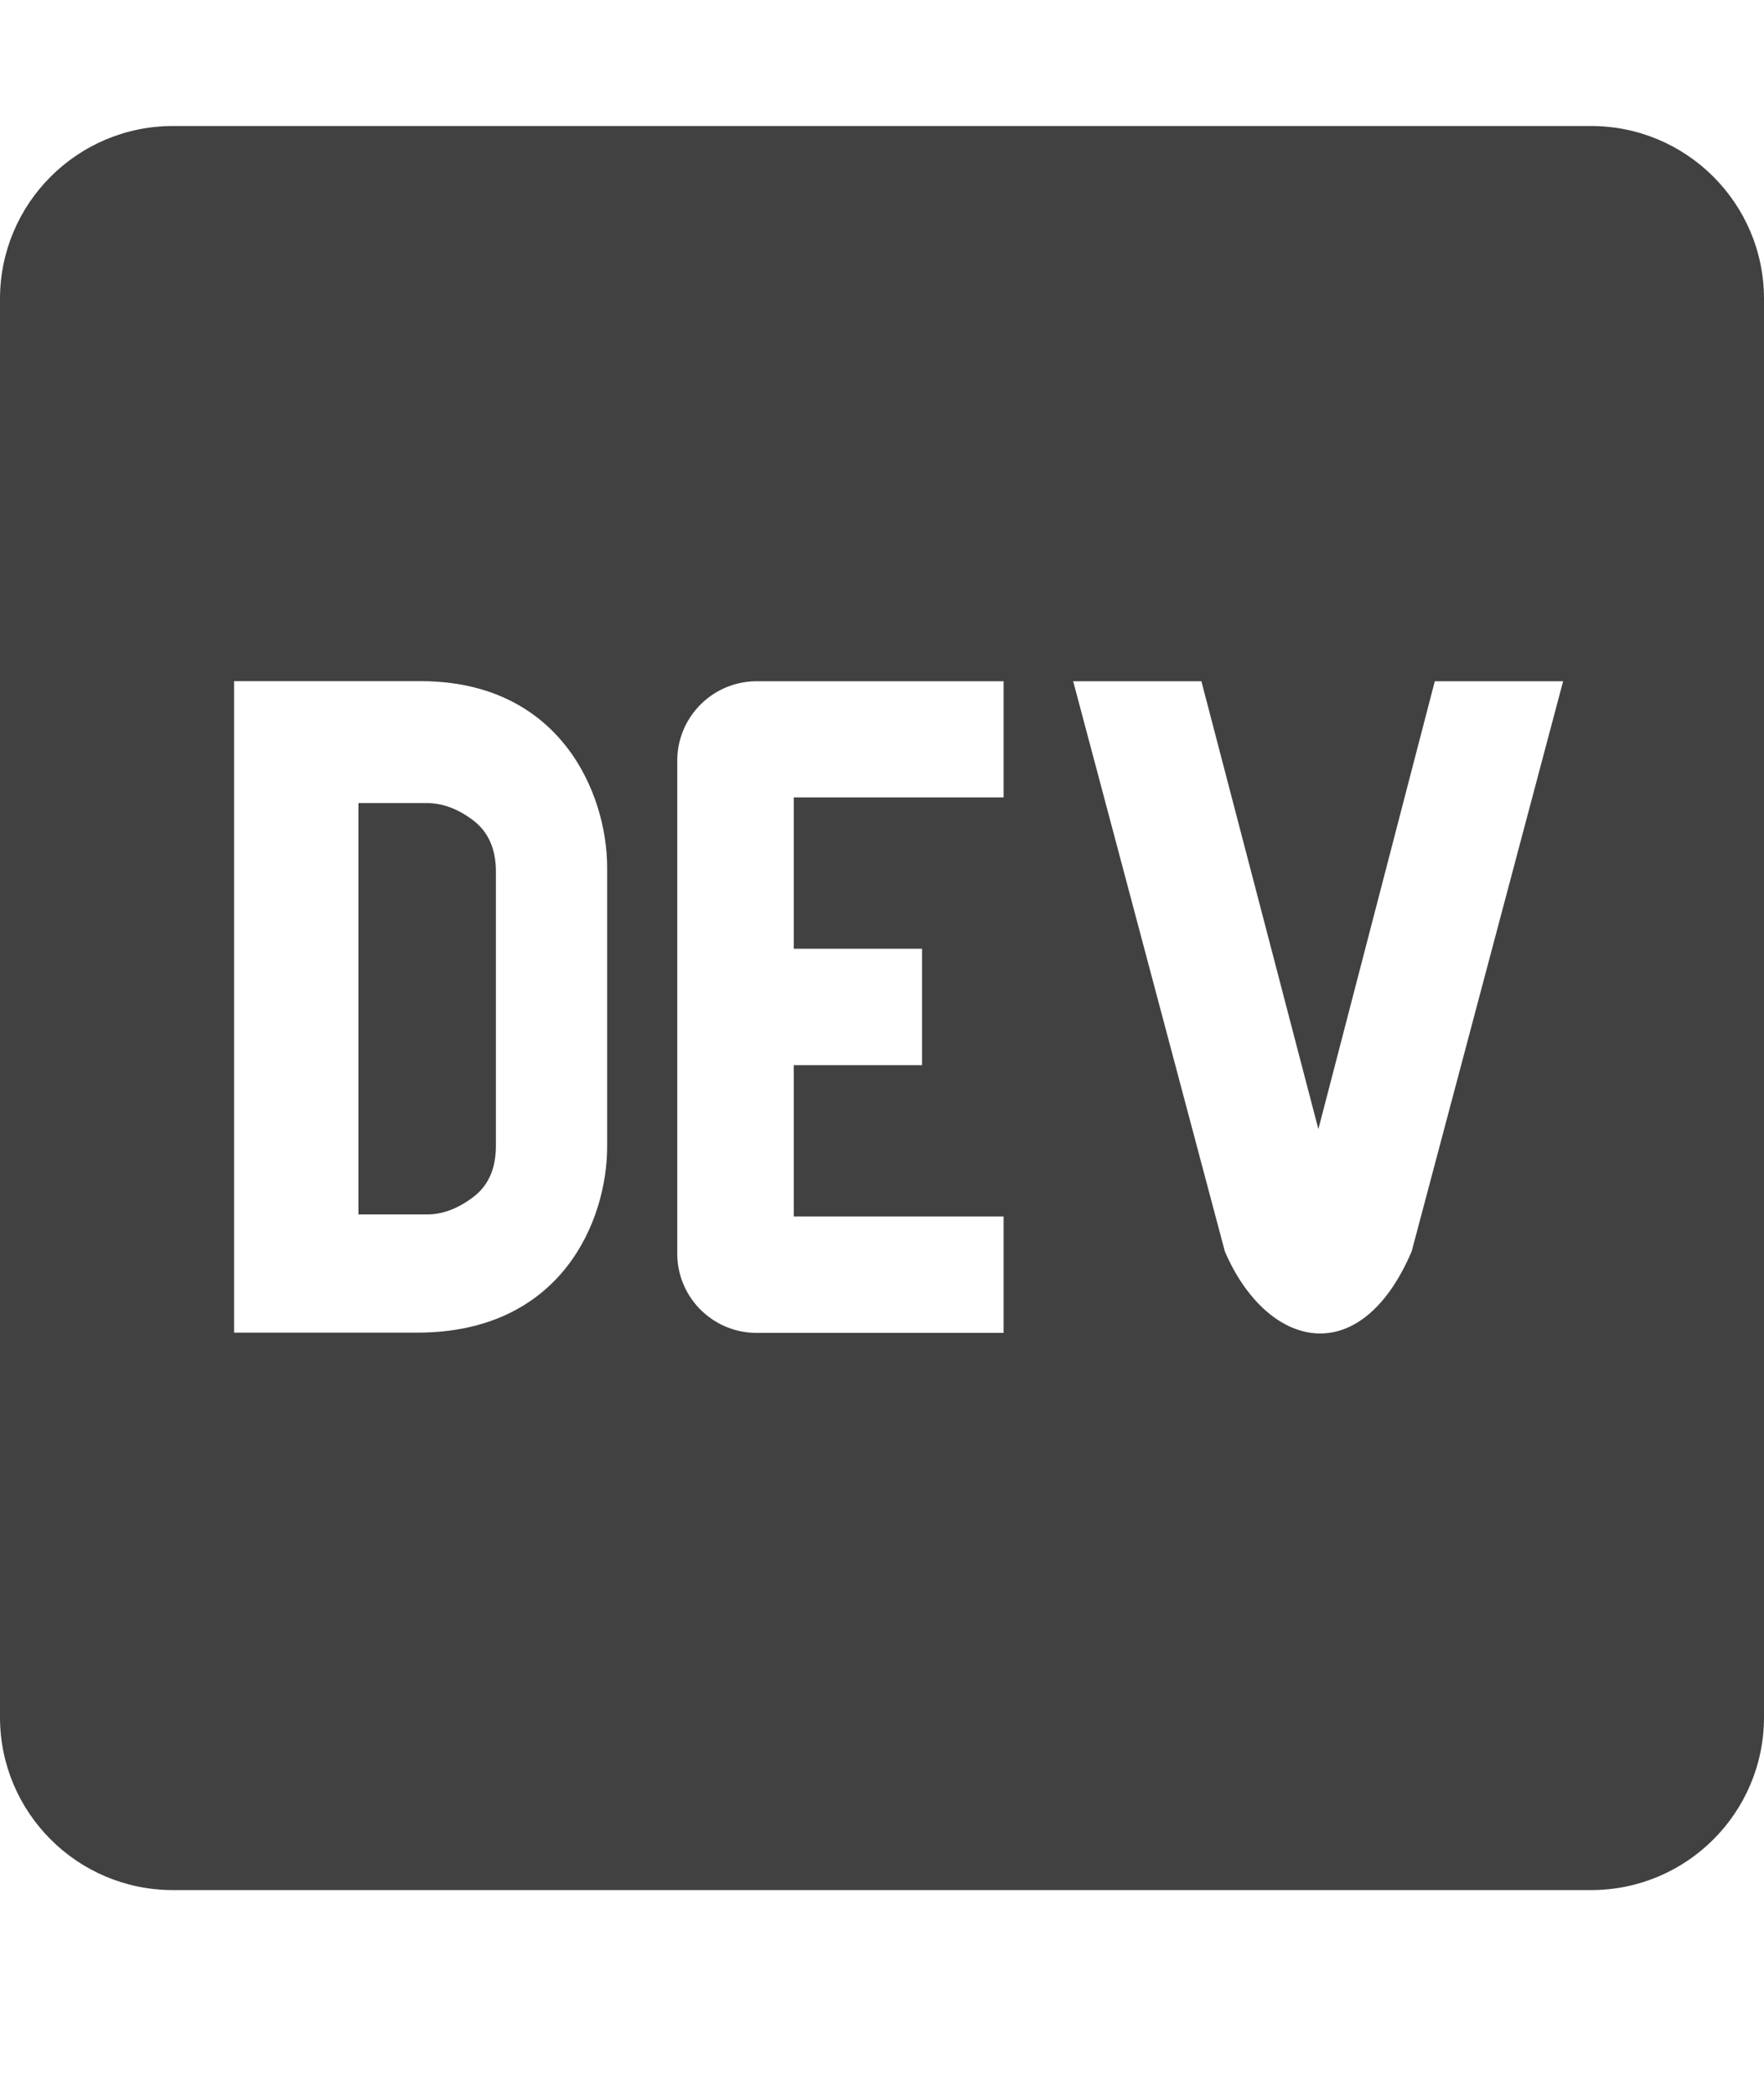 <svg width="16" height="19" viewBox="0 0 16 19" fill="none" xmlns="http://www.w3.org/2000/svg">
<path d="M4.29 7.439C4.151 7.335 4.013 7.284 3.874 7.284H3.251V11.015H3.874C4.013 11.015 4.152 10.963 4.29 10.859C4.429 10.756 4.498 10.6 4.498 10.393V7.905C4.498 7.698 4.428 7.543 4.29 7.439ZM14.432 1.143H1.568C0.704 1.143 0.002 1.843 0 2.707V15.579C0.002 16.443 0.704 17.143 1.568 17.143H14.432C15.297 17.143 15.998 16.443 16 15.579V2.707C15.998 1.843 15.296 1.143 14.432 1.143ZM5.507 10.4C5.507 11.071 5.093 12.089 3.78 12.087H2.123V6.178H3.815C5.081 6.178 5.506 7.194 5.507 7.866L5.507 10.4ZM9.103 7.233H7.2V8.605H8.363V9.661H7.2V11.033H9.103V12.089H6.883C6.484 12.1 6.152 11.785 6.143 11.386V6.918C6.133 6.52 6.448 6.189 6.846 6.179H9.103L9.103 7.233ZM12.804 11.351C12.333 12.449 11.488 12.23 11.11 11.351L9.734 6.179H10.897L11.958 10.241L13.014 6.179H14.178L12.804 11.351Z" fill="#414141"/>
</svg>
